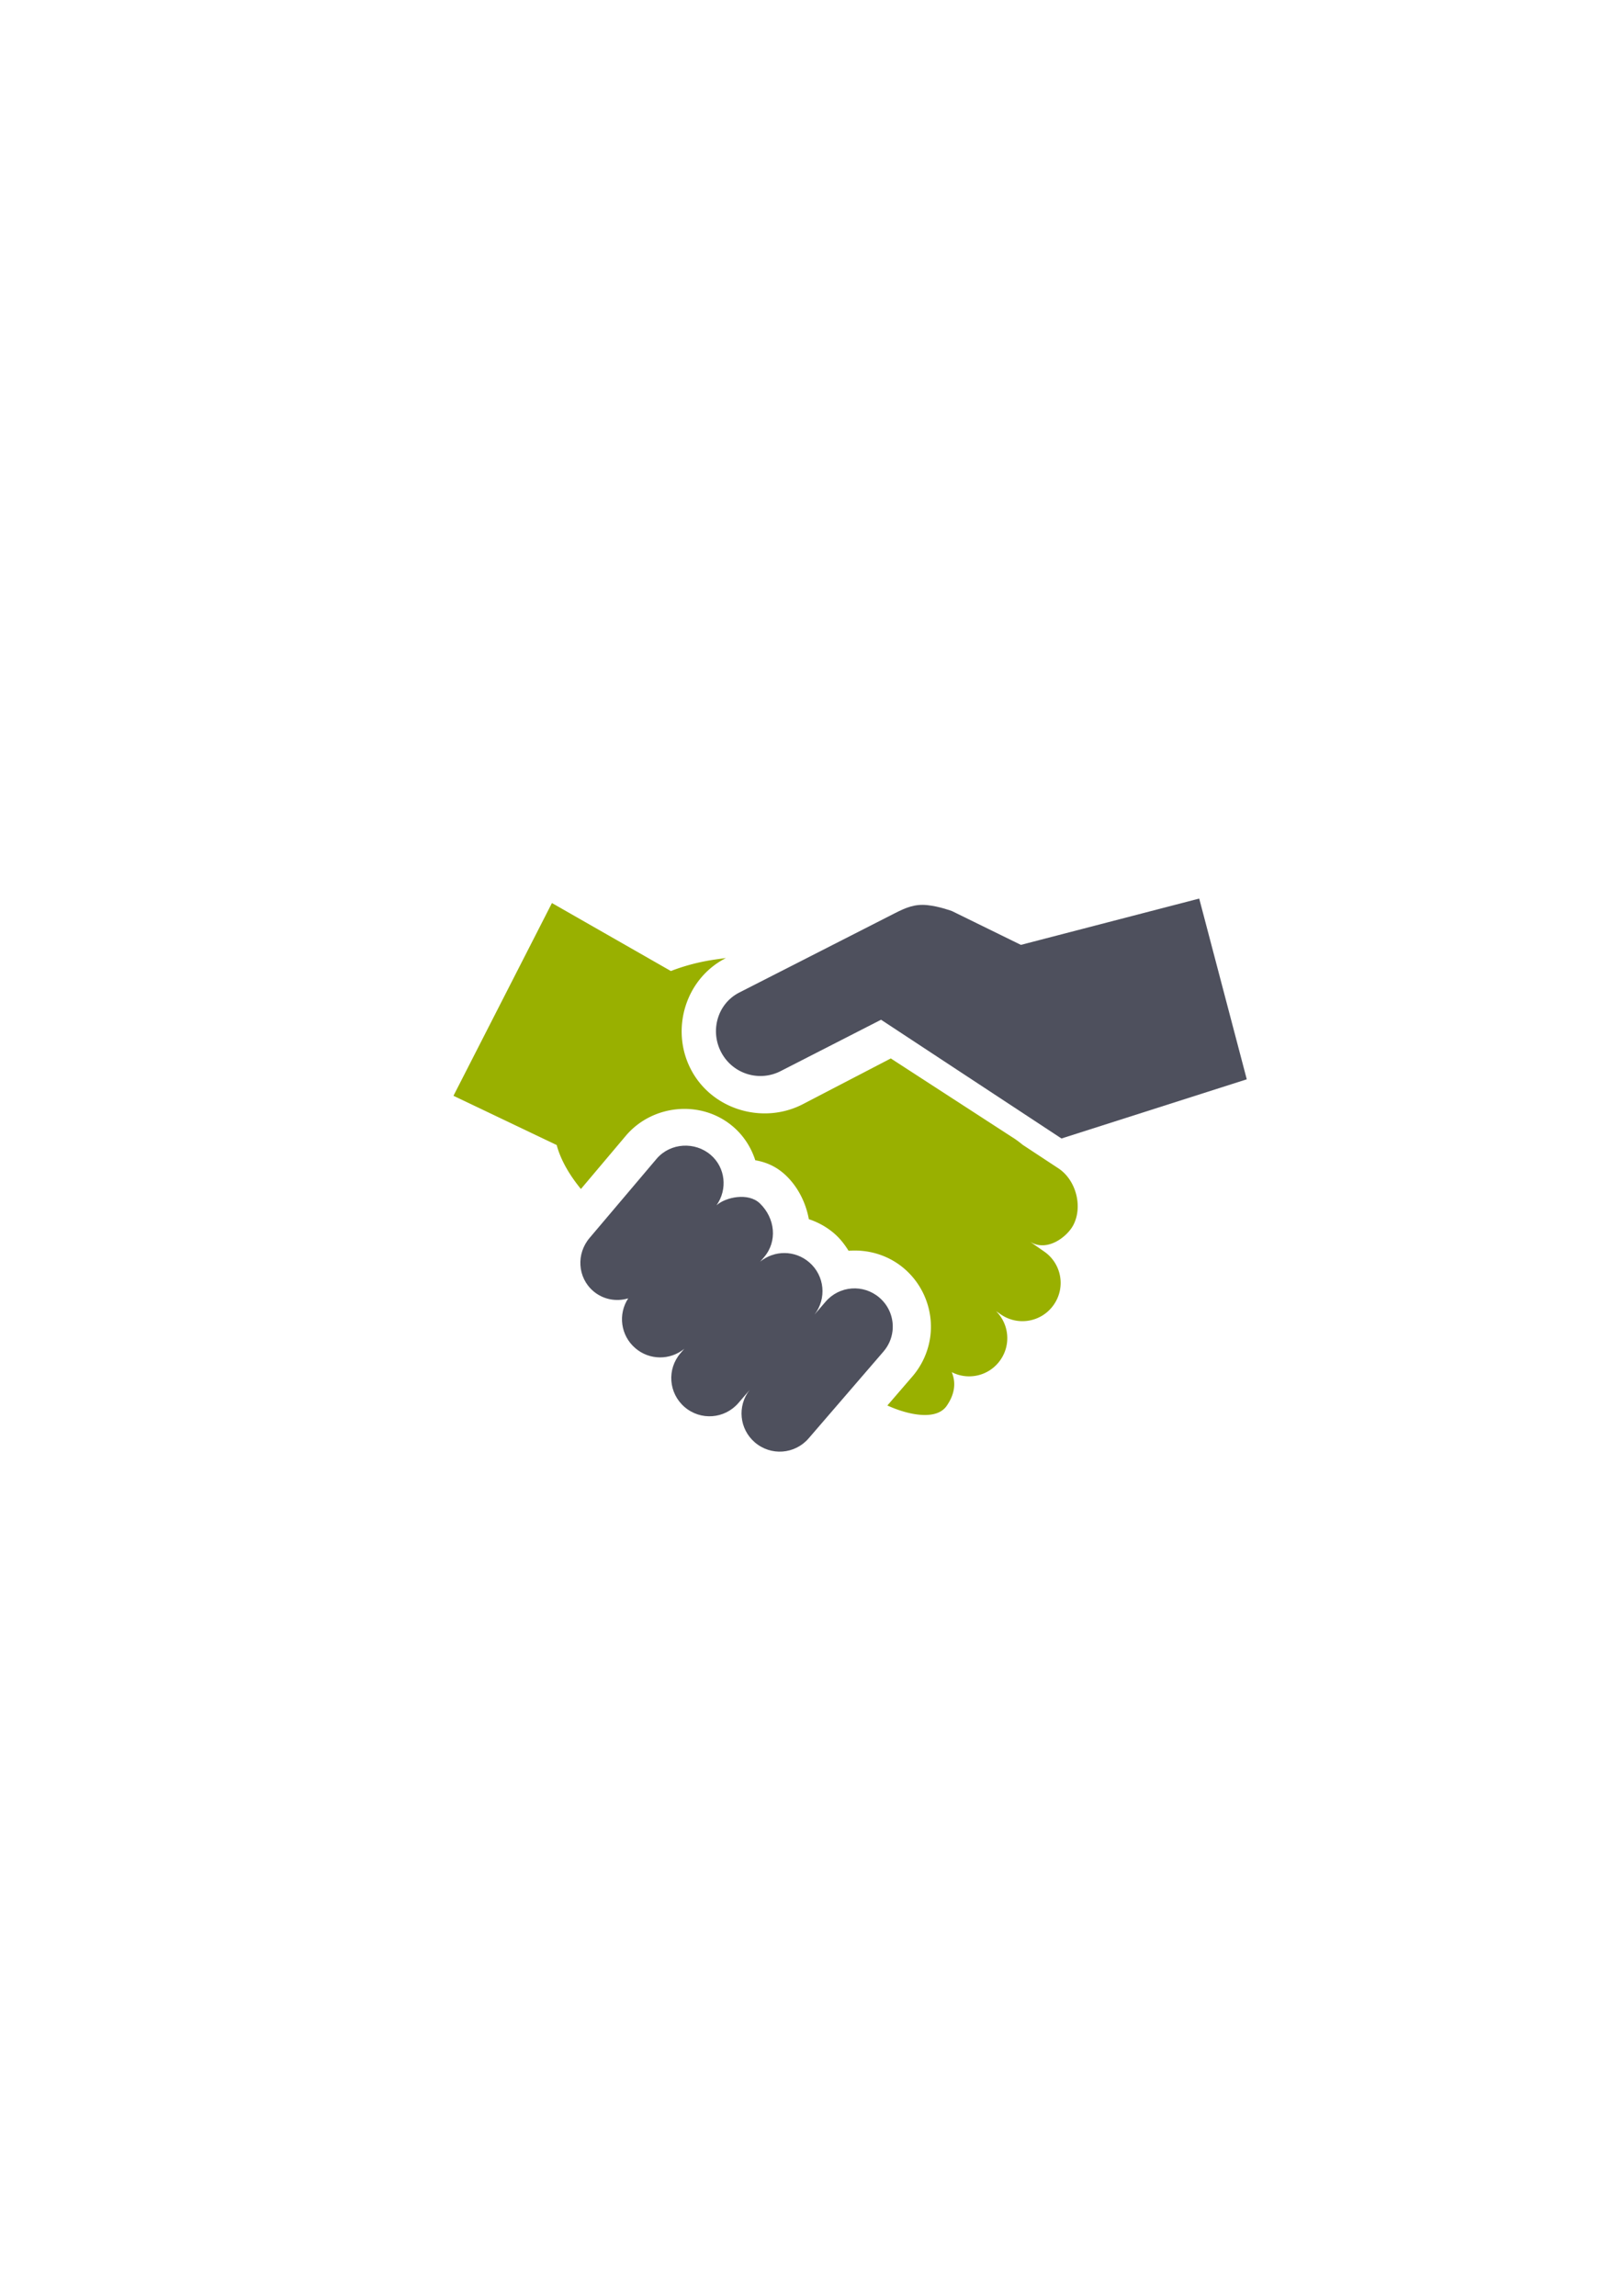 <?xml version="1.0" encoding="UTF-8" standalone="no"?>
<!-- Created with Inkscape (http://www.inkscape.org/) -->

<svg
   xmlns:dc="http://purl.org/dc/elements/1.1/"
   xmlns:cc="http://creativecommons.org/ns#"
   xmlns:rdf="http://www.w3.org/1999/02/22-rdf-syntax-ns#"
   xmlns:svg="http://www.w3.org/2000/svg"
   xmlns="http://www.w3.org/2000/svg"
   xmlns:sodipodi="http://sodipodi.sourceforge.net/DTD/sodipodi-0.dtd"
   xmlns:inkscape="http://www.inkscape.org/namespaces/inkscape"
   width="210mm"
   height="297mm"
   viewBox="0 0 744.094 1052.362"
   id="svg2"
   version="1.1"
   inkscape:version="0.91 r13725"
   inkscape:export-xdpi="4"
   inkscape:export-ydpi="4"
   sodipodi:docname="service.svg">
  <title
     id="title4155">service</title>
  <defs
     id="defs4" />
  <sodipodi:namedview
     id="base"
     pagecolor="#ffffff"
     bordercolor="#666666"
     borderopacity="1.0"
     inkscape:pageopacity="0.0"
     inkscape:pageshadow="2"
     inkscape:zoom="1"
     inkscape:cx="348.3935"
     inkscape:cy="498.07364"
     inkscape:document-units="px"
     inkscape:current-layer="layer1"
     showgrid="false"
     showguides="true"
     inkscape:guide-bbox="true"
     inkscape:window-width="1600"
     inkscape:window-height="837"
     inkscape:window-x="-4"
     inkscape:window-y="-4"
     inkscape:window-maximized="1">
    <sodipodi:guide
       position="560,730"
       orientation="0,1"
       id="guide3338" />
    <sodipodi:guide
       position="560,330"
       orientation="0,1"
       id="guide3340" />
    <sodipodi:guide
       position="190,475"
       orientation="1,0"
       id="guide3344" />
    <sodipodi:guide
       position="590,451"
       orientation="1,0"
       id="guide3346" />
    <inkscape:grid
       type="xygrid"
       id="grid3440" />
  </sodipodi:namedview>
  <g
     inkscape:label="Ebene 1"
     inkscape:groupmode="layer"
     id="layer1">
    <g
       id="g4153">
      <rect
         y="322.362"
         x="190"
         height="400"
         width="400"
         id="rect4160"
         style="opacity:1;fill:none;fill-opacity:1;stroke:none;stroke-width:23;stroke-linecap:butt;stroke-linejoin:round;stroke-miterlimit:4;stroke-dasharray:none;stroke-opacity:1" />
      <path
         id="rect4149"
         d="M 253.043 413.943 L 207.9 502.289 L 255.223 524.863 C 257.055 531.748 261.114 538.642 266.33 545.021 L 286.973 520.553 A 17.502 17.502 0 0 1 287.094 520.41 C 293.264 513.253 301.926 509.165 310.852 508.424 C 319.777 507.683 328.967 510.288 336.195 516.52 C 341.074 520.725 344.402 526.075 346.273 531.842 C 351.093 532.672 356.117 534.65 360.719 539.205 C 366.052 544.484 369.471 551.472 370.834 558.846 C 374.989 560.242 378.949 562.37 382.436 565.375 C 385.131 567.698 387.24 570.438 389.039 573.336 C 398.069 572.625 407.366 575.307 414.641 581.578 C 423.681 589.372 427.887 601.056 426.562 612.219 C 425.768 618.917 422.97 625.535 418.297 630.955 L 406.836 644.248 C 415.667 648.313 429.099 651.533 434.033 644.412 C 437.47 639.453 438.532 634.2 436.34 628.965 C 444.044 632.918 453.609 630.677 458.682 623.357 C 463.608 616.249 462.565 606.851 456.633 600.979 L 458.773 602.467 C 466.747 607.992 477.613 606.022 483.139 598.049 C 488.664 590.076 486.694 579.209 478.721 573.684 L 472.217 569.172 C 480.114 574.109 489.208 566.883 491.988 561.727 C 496.592 553.188 493.347 540.889 485.246 535.553 L 468.848 524.752 C 467.351 523.514 465.785 522.333 464.084 521.277 L 408.404 485.17 L 368.131 506.111 C 350.142 515.465 326.953 508.95 317.076 490.791 C 307.2 472.632 313.848 449.01 332.533 439.295 L 332.818 439.146 C 331.086 439.379 329.439 439.609 327.951 439.818 C 322.524 440.582 315.126 442.159 307.582 445.107 L 253.043 413.943 z M 369.141 459.709 L 348.68 470.348 C 347.354 471.037 346.925 472.415 347.824 474.068 C 348.724 475.722 349.963 476.11 351.984 475.059 L 374.645 463.277 L 369.141 459.709 z M 311.334 545.955 L 292.787 567.938 L 376.215 626.164 L 391.787 608.102 C 391.795 608.093 391.79 608.1 391.795 608.094 C 391.788 608.088 391.796 608.095 391.787 608.088 C 391.78 608.082 391.785 608.08 391.779 608.074 C 391.775 608.08 391.779 608.082 391.773 608.088 L 386.684 613.994 A 17.502 17.502 0 0 1 359.562 591.895 A 17.502 17.502 0 0 1 333.65 569.146 A 17.502 17.502 0 0 1 311.334 545.955 z "
         style="color:#252525;clip-rule:nonzero;display:inline;overflow:visible;visibility:visible;opacity:1;isolation:auto;mix-blend-mode:normal;color-interpolation:sRGB;color-interpolation-filters:linearRGB;solid-color:#252525;solid-opacity:1;fill:#99b000;fill-opacity:1;fill-rule:nonzero;stroke:none;stroke-width:23;stroke-linecap:butt;stroke-linejoin:round;stroke-miterlimit:4;stroke-dasharray:none;stroke-dashoffset:0;stroke-opacity:1;color-rendering:auto;image-rendering:auto;shape-rendering:auto;text-rendering:auto;enable-background:accumulate" />
      <path
         sodipodi:nodetypes="ccczsssccccc"
         inkscape:connector-curvature="0"
         id="path4224"
         d="M 549.799,411.886 468.046,433.115 436.473,417.637 c 0,0 -5.672,-2.157 -11.342,-2.744 -5.67,-0.586 -9.738,1.093 -14.841,3.695 l -71.371,36.382 c -10.047,5.121 -13.541,17.699 -8.153,27.606 5.388,9.907 17.699,13.548 27.606,8.16 l 45.562,-23.305 82.72,54.436 84.952,-27.126 z"
         style="fill:#4e505d;fill-rule:evenodd;stroke:none;stroke-width:1px;stroke-linecap:butt;stroke-linejoin:miter;stroke-opacity:1" />
      <path
         sodipodi:nodetypes="csccsccscsccscsccsccssccc"
         style="color:#252525;clip-rule:nonzero;display:inline;overflow:visible;visibility:visible;opacity:1;isolation:auto;mix-blend-mode:normal;color-interpolation:sRGB;color-interpolation-filters:linearRGB;solid-color:#252525;solid-opacity:1;fill:#4e505d;fill-opacity:1;fill-rule:nonzero;stroke:none;stroke-width:1;stroke-linecap:butt;stroke-linejoin:round;stroke-miterlimit:4;stroke-dasharray:none;stroke-dashoffset:0;stroke-opacity:1;color-rendering:auto;image-rendering:auto;shape-rendering:auto;text-rendering:auto;enable-background:accumulate"
         d="m 409.184,610.157 c 0.662,-5.577 -1.379,-11.366 -5.971,-15.324 -7.347,-6.334 -18.361,-5.518 -24.695,1.829 l -5.092,5.911 c 5.666,-7.33 4.686,-17.82 -2.417,-23.944 -6.551,-5.647 -16.012,-5.6 -22.477,-0.318 l 1.705,-1.973 c 6.334,-7.347 5.132,-17.939 -1.829,-24.695 -5.28,-5.124 -15.652,-2.938 -19.893,0.816 5.126,-7.276 4.099,-17.23 -2.65,-23.048 -7.195,-6.203 -18.451,-5.65 -24.785,1.697 l -30.674,36.222 c -6.334,7.347 -5.642,18.259 1.553,24.462 4.568,3.938 10.623,4.979 16.059,3.352 -4.742,7.245 -3.52,16.995 3.225,22.809 6.551,5.647 16.012,5.6 22.477,0.318 l -1.705,1.973 c -6.334,7.347 -5.518,18.361 1.829,24.695 7.347,6.334 18.361,5.518 24.695,-1.829 l 5.092,-5.911 c -5.666,7.33 -4.686,17.82 2.417,23.944 7.347,6.334 18.361,5.518 24.695,-1.829 l 34.299,-39.786 c 2.375,-2.755 3.745,-6.024 4.142,-9.371 z"
         id="path4233"
         inkscape:connector-curvature="0" />
    </g>
  </g>
</svg>
